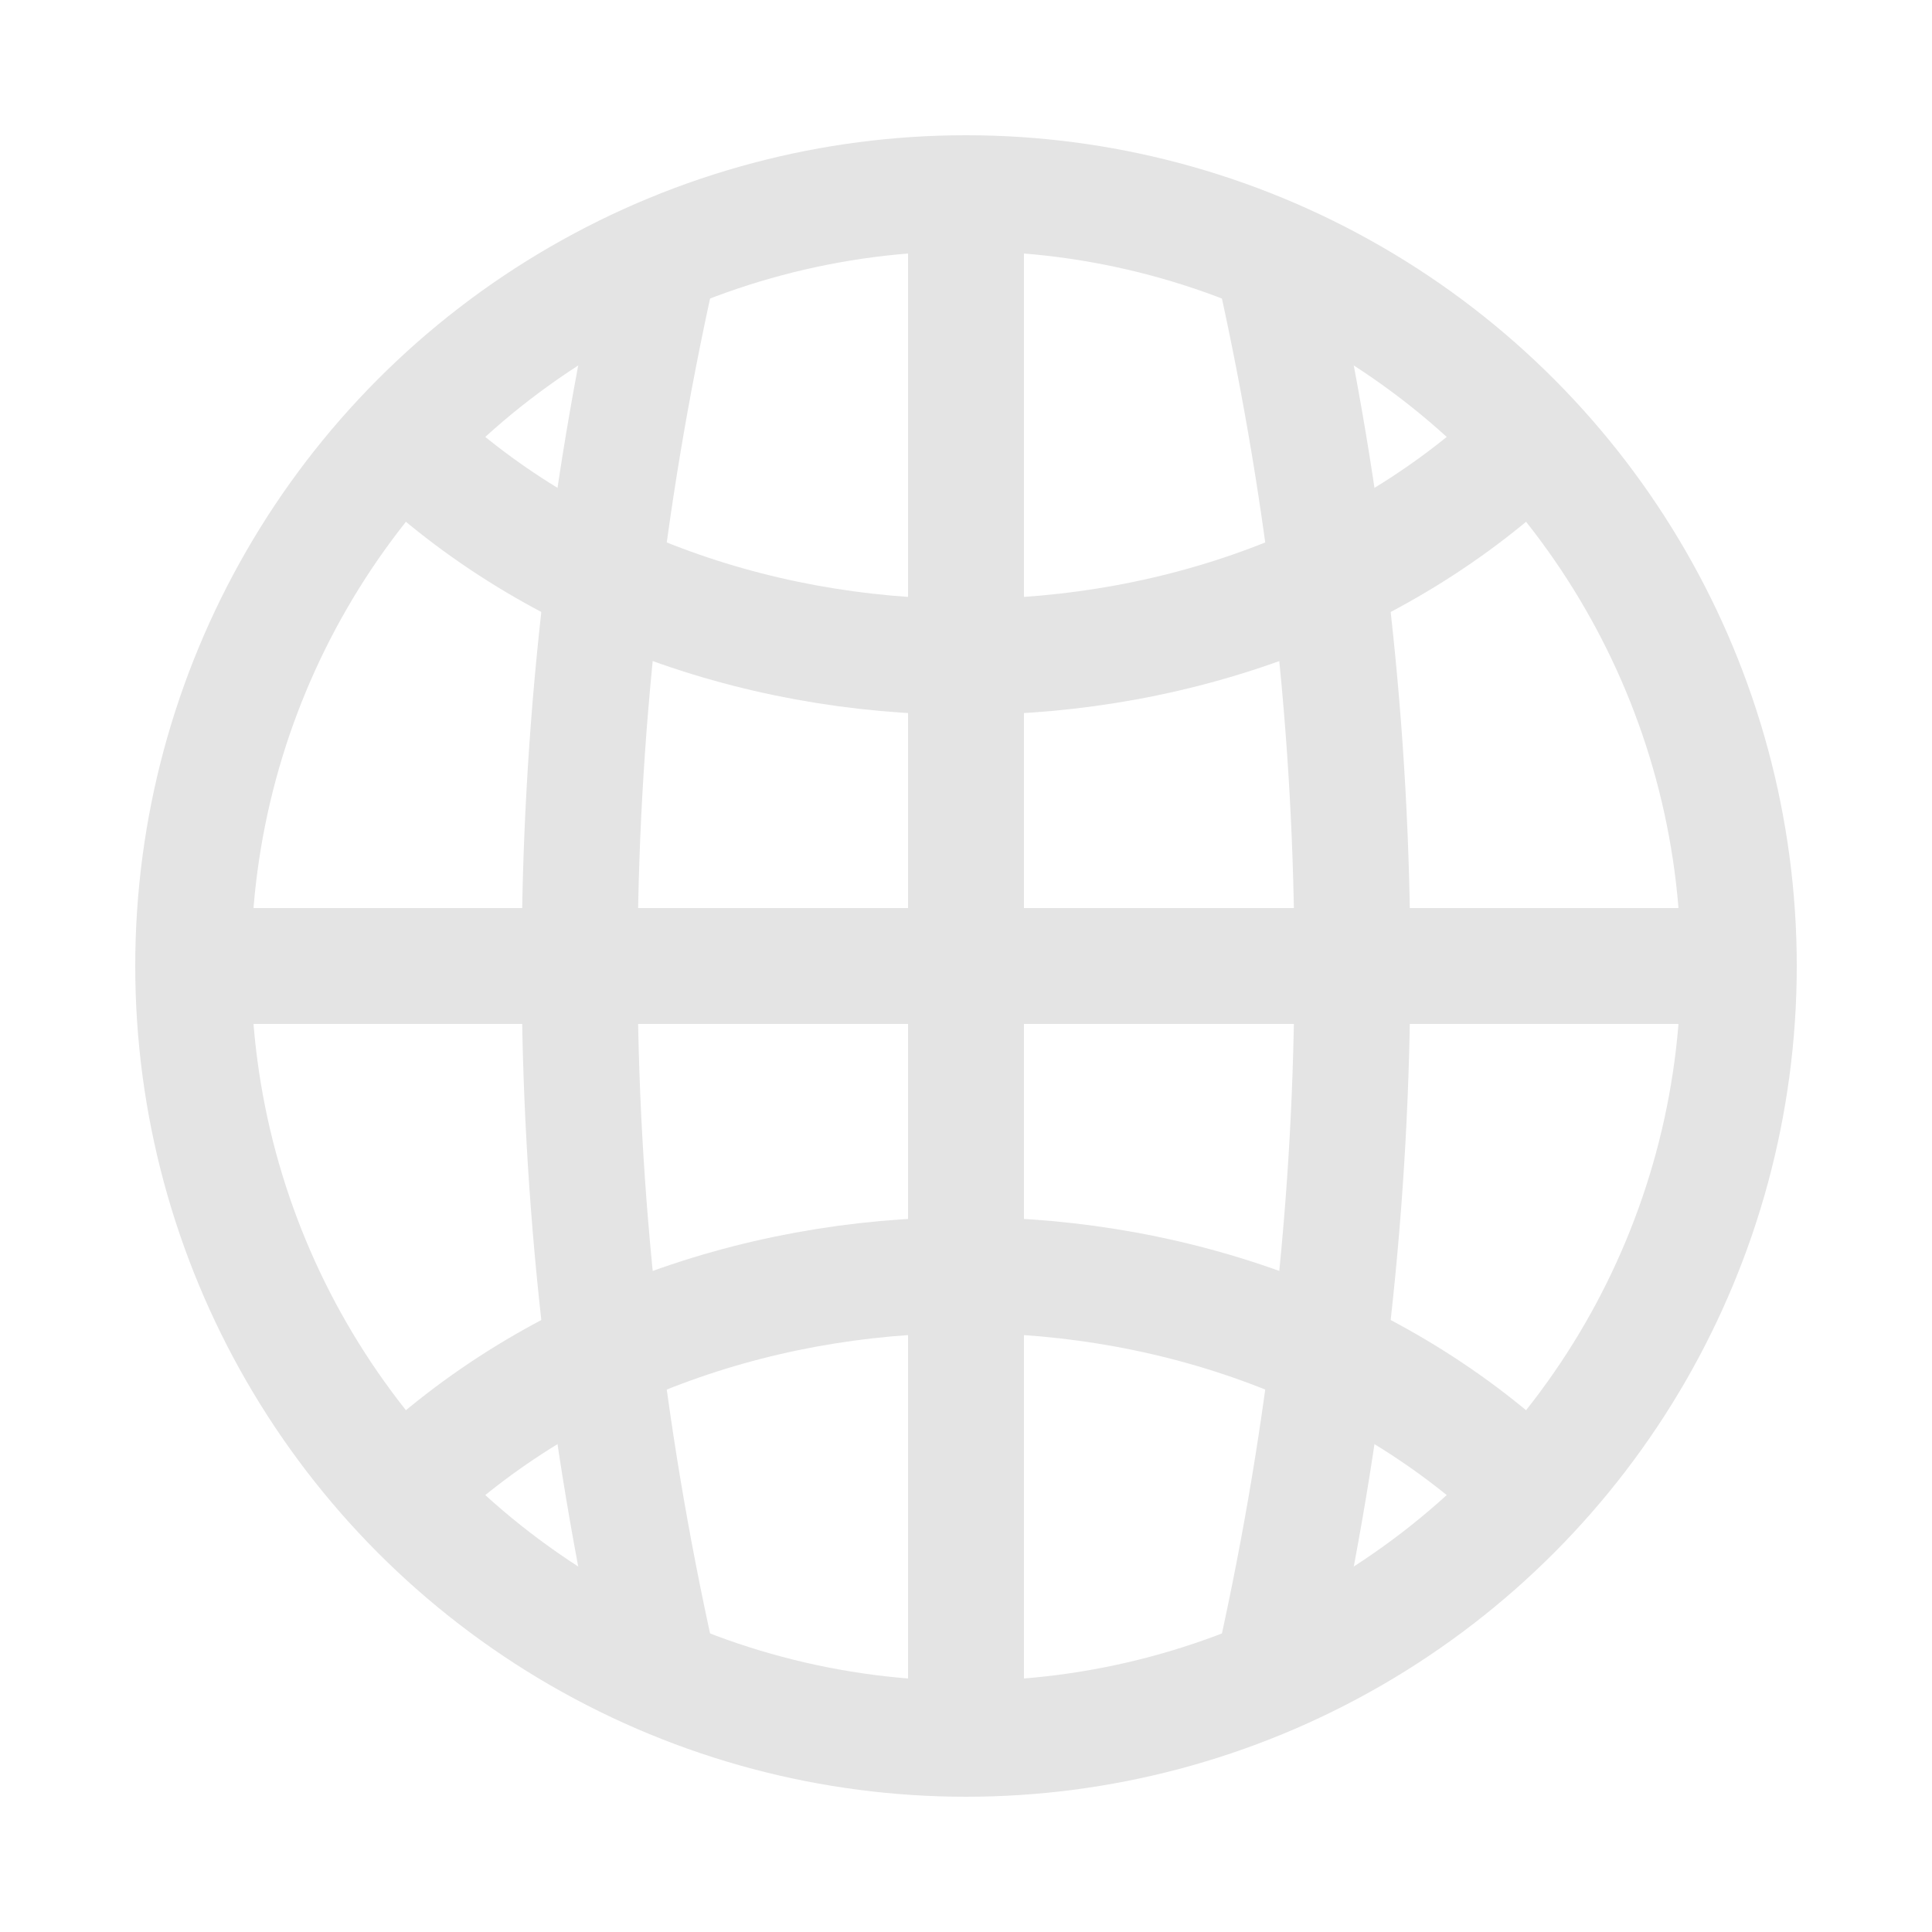 <svg width="25" height="25" viewBox="0 0 25 25" fill="none" xmlns="http://www.w3.org/2000/svg">
<ellipse cx="12.5" cy="12.5" rx="10" ry="10" stroke="#E4E4E4" stroke-width="1.5"/>
<path d="M12.5 2.5V22.5" stroke="#E4E4E4" stroke-width="1.5"/>
<path d="M8.5 3.5C7.167 9.5 7.167 15.5 8.5 21.5" stroke="#E4E4E4" stroke-width="1.5"/>
<path d="M16.5 3.5C17.833 9.5 17.833 15.5 16.5 21.5" stroke="#E4E4E4" stroke-width="1.5"/>
<path d="M2.5 12.5H22.5" stroke="#E4E4E4" stroke-width="1.5"/>
<path d="M20 5.5C16.114 9.5 8.886 9.5 5 5.5" stroke="#E4E4E4" stroke-width="1.5"/>
<path d="M20 19.5C16.114 15.5 8.886 15.5 5 19.5" stroke="#E4E4E4" stroke-width="1.5"/>
</svg>
